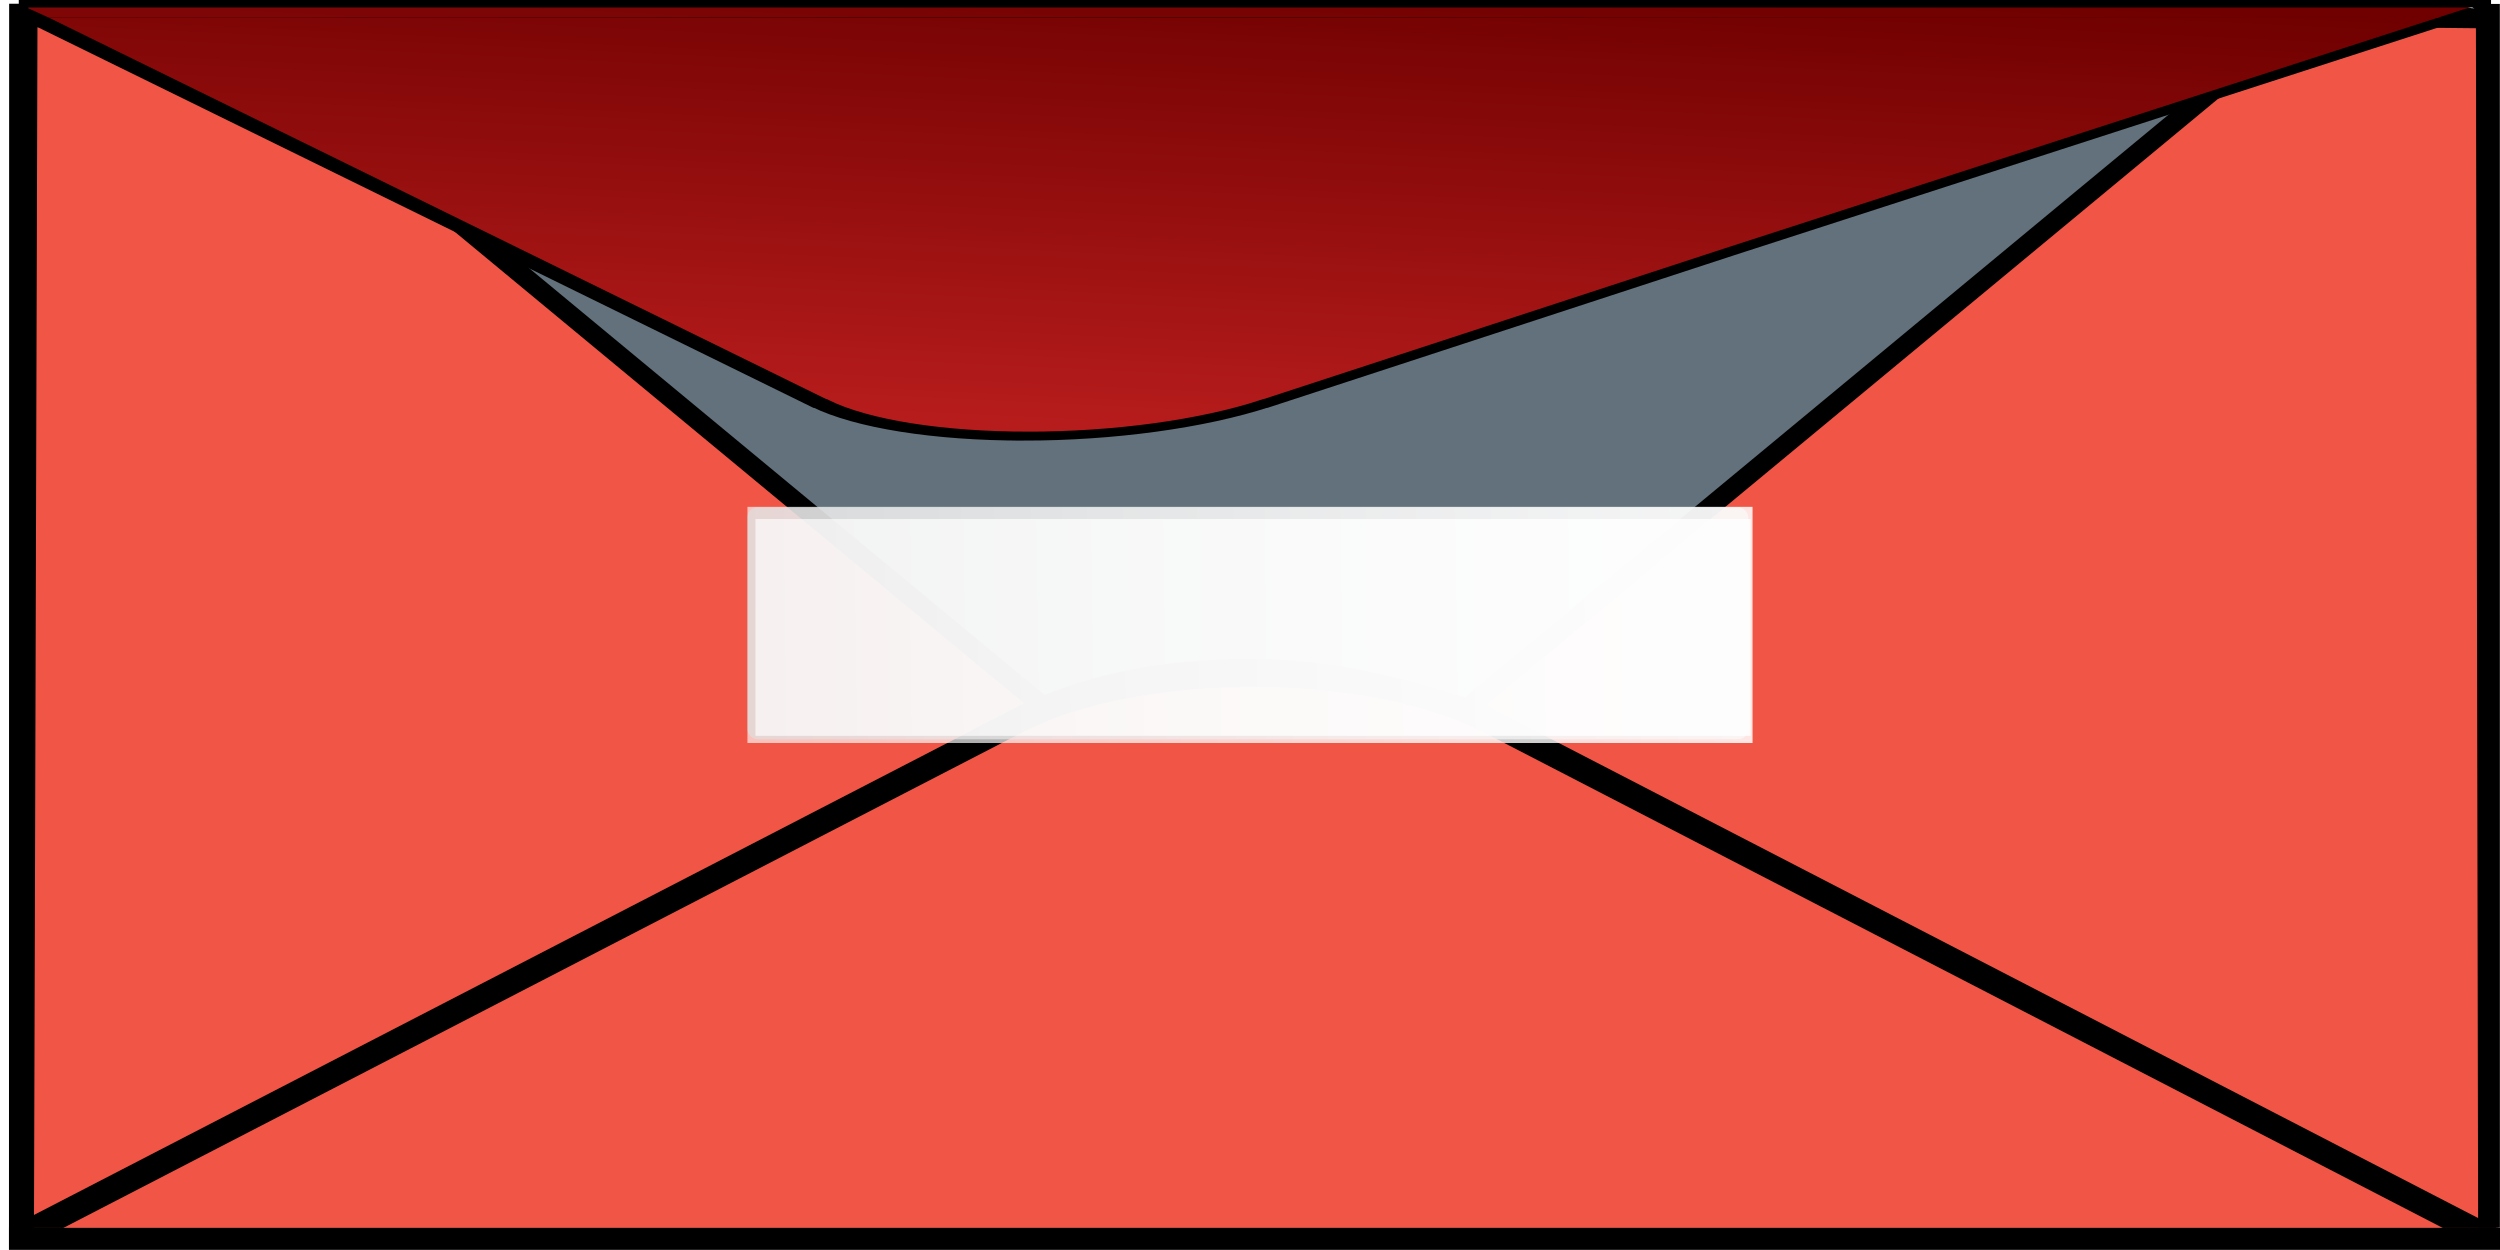 <?xml version="1.0" encoding="UTF-8" standalone="no"?>
<!-- Created with Inkscape (http://www.inkscape.org/) -->

<svg
   xmlns:dc="http://purl.org/dc/elements/1.1/"
   xmlns:cc="http://creativecommons.org/ns#"
   xmlns:rdf="http://www.w3.org/1999/02/22-rdf-syntax-ns#"
   xmlns:svg="http://www.w3.org/2000/svg"
   xmlns="http://www.w3.org/2000/svg"
   xmlns:xlink="http://www.w3.org/1999/xlink"
   xmlns:sodipodi="http://sodipodi.sourceforge.net/DTD/sodipodi-0.dtd"
   xmlns:inkscape="http://www.inkscape.org/namespaces/inkscape"
   width="283.104mm"
   height="141.534mm"
   viewBox="0 0 1003.126 501.5"
   id="svg4212"
   version="1.1"
   inkscape:version="0.91 r13725"
   sodipodi:docname="enveloppe-miOpen.svg">
  <defs
     id="defs4214">
    <linearGradient
       inkscape:collect="always"
       xlink:href="#linearGradient4548"
       id="linearGradient4554"
       x1="-551.286"
       y1="167.691"
       x2="-507.836"
       y2="580.292"
       gradientUnits="userSpaceOnUse" />
    <linearGradient
       inkscape:collect="always"
       id="linearGradient4548">
      <stop
         style="stop-color:#b71c1c;stop-opacity:1;"
         offset="0"
         id="stop4550" />
      <stop
         style="stop-color:#700000;stop-opacity:1"
         offset="1"
         id="stop4552" />
    </linearGradient>
    <linearGradient
       inkscape:collect="always"
       xlink:href="#linearGradient4548"
       id="linearGradient4806"
       gradientUnits="userSpaceOnUse"
       x1="-551.286"
       y1="167.691"
       x2="-507.836"
       y2="580.292" />
    <linearGradient
       inkscape:collect="always"
       xlink:href="#linearGradient4548"
       id="linearGradient4808"
       gradientUnits="userSpaceOnUse"
       x1="-551.286"
       y1="167.691"
       x2="-507.836"
       y2="580.292" />
    <linearGradient
       inkscape:collect="always"
       xlink:href="#linearGradient18645"
       id="linearGradient18651-8"
       x1="58.018"
       y1="879.072"
       x2="340.892"
       y2="875.757"
       gradientUnits="userSpaceOnUse"
       gradientTransform="matrix(2.391,0,0,2.206,-414.695,-1639.331)" />
    <linearGradient
       inkscape:collect="always"
       id="linearGradient18645">
      <stop
         style="stop-color:#a3a3a3;stop-opacity:1"
         offset="0"
         id="stop18647" />
      <stop
         style="stop-color:#ffffff;stop-opacity:1"
         offset="1"
         id="stop18649" />
    </linearGradient>
    <linearGradient
       inkscape:collect="always"
       xlink:href="#linearGradient18645"
       id="linearGradient18651"
       x1="58.018"
       y1="879.072"
       x2="340.892"
       y2="875.757"
       gradientUnits="userSpaceOnUse"
       gradientTransform="matrix(2.401,0,0,2.246,-415.242,-1673.648)" />
    <filter
       inkscape:label="Matte Ridge"
       inkscape:menu="Ridges"
       inkscape:menu-tooltip="Soft pastel ridge"
       style="color-interpolation-filters:sRGB"
       id="filter5226">
      <feGaussianBlur
         stdDeviation="0.5"
         result="result1"
         id="feGaussianBlur5228" />
      <feBlend
         in="SourceGraphic"
         mode="normal"
         result="result5"
         in2="result1"
         id="feBlend5230" />
      <feGaussianBlur
         stdDeviation="3"
         result="result6"
         in="result5"
         id="feGaussianBlur5232" />
      <feComposite
         operator="xor"
         in="result6"
         in2="result6"
         result="result8"
         id="feComposite5234" />
      <feComposite
         operator="in"
         result="fbSourceGraphic"
         in="result6"
         in2="result8"
         id="feComposite5236" />
      <feColorMatrix
         result="fbSourceGraphicAlpha"
         in="fbSourceGraphic"
         values="0 0 0 -1 0 0 0 0 -1 0 0 0 0 -1 0 0 0 0 1 0 "
         id="feColorMatrix5238" />
      <feGaussianBlur
         result="result0"
         in="fbSourceGraphic"
         stdDeviation="0.5"
         id="feGaussianBlur5240" />
      <feSpecularLighting
         specularExponent="55"
         specularConstant="2"
         surfaceScale="2"
         lighting-color="#ffffff"
         result="result1"
         in="result0"
         id="feSpecularLighting5242">
        <fePointLight
           z="20000"
           y="-10000"
           x="-5000"
           id="fePointLight5244" />
      </feSpecularLighting>
      <feComposite
         k4="0"
         k3="0"
         k2="0"
         operator="arithmetic"
         result="result2"
         in="result1"
         in2="fbSourceGraphicAlpha"
         k1="1"
         id="feComposite5246" />
      <feComposite
         k4="0"
         k1="0"
         k3="1"
         k2="0.5"
         operator="arithmetic"
         result="result4"
         in="fbSourceGraphic"
         in2="result2"
         id="feComposite5248" />
      <feComposite
         operator="over"
         in2="result4"
         result="result91"
         id="feComposite5250" />
      <feBlend
         mode="screen"
         in2="result91"
         id="feBlend5252" />
    </filter>
    <linearGradient
       inkscape:collect="always"
       xlink:href="#linearGradient18645"
       id="linearGradient18651-6"
       x1="58.018"
       y1="879.072"
       x2="340.892"
       y2="875.757"
       gradientUnits="userSpaceOnUse"
       gradientTransform="matrix(2.401,0,0,2.246,145.359,-1638.057)" />
    <filter
       inkscape:label="Matte Ridge"
       inkscape:menu="Ridges"
       inkscape:menu-tooltip="Soft pastel ridge"
       style="color-interpolation-filters:sRGB"
       id="filter5226-0">
      <feGaussianBlur
         stdDeviation="0.5"
         result="result1"
         id="feGaussianBlur5228-6" />
      <feBlend
         in="SourceGraphic"
         mode="normal"
         result="result5"
         in2="result1"
         id="feBlend5230-8" />
      <feGaussianBlur
         stdDeviation="3"
         result="result6"
         in="result5"
         id="feGaussianBlur5232-7" />
      <feComposite
         operator="xor"
         in="result6"
         in2="result6"
         result="result8"
         id="feComposite5234-9" />
      <feComposite
         operator="in"
         result="fbSourceGraphic"
         in="result6"
         in2="result8"
         id="feComposite5236-0" />
      <feColorMatrix
         result="fbSourceGraphicAlpha"
         in="fbSourceGraphic"
         values="0 0 0 -1 0 0 0 0 -1 0 0 0 0 -1 0 0 0 0 1 0 "
         id="feColorMatrix5238-3" />
      <feGaussianBlur
         result="result0"
         in="fbSourceGraphic"
         stdDeviation="0.5"
         id="feGaussianBlur5240-3" />
      <feSpecularLighting
         specularExponent="55"
         specularConstant="2"
         surfaceScale="2"
         lighting-color="#ffffff"
         result="result1"
         in="result0"
         id="feSpecularLighting5242-3">
        <fePointLight
           z="20000"
           y="-10000"
           x="-5000"
           id="fePointLight5244-7" />
      </feSpecularLighting>
      <feComposite
         k4="0"
         k3="0"
         k2="0"
         operator="arithmetic"
         result="result2"
         in="result1"
         in2="fbSourceGraphicAlpha"
         k1="1"
         id="feComposite5246-3" />
      <feComposite
         k4="0"
         k1="0"
         k3="1"
         k2="0.5"
         operator="arithmetic"
         result="result4"
         in="fbSourceGraphic"
         in2="result2"
         id="feComposite5248-2" />
      <feComposite
         operator="over"
         in2="result4"
         result="result91"
         id="feComposite5250-6" />
      <feBlend
         mode="screen"
         in2="result91"
         id="feBlend5252-5" />
    </filter>
  </defs>
  <sodipodi:namedview
     id="base"
     pagecolor="#ffffff"
     bordercolor="#666666"
     borderopacity="1.0"
     inkscape:pageopacity="0.0"
     inkscape:pageshadow="2"
     inkscape:zoom="0.49497475"
     inkscape:cx="-88.977698"
     inkscape:cy="0.020582829"
     inkscape:document-units="px"
     inkscape:current-layer="layer1"
     showgrid="false"
     fit-margin-top="0"
     fit-margin-left="0"
     fit-margin-right="0"
     fit-margin-bottom="0"
     inkscape:window-width="1855"
     inkscape:window-height="1056"
     inkscape:window-x="65"
     inkscape:window-y="24"
     inkscape:window-maximized="1" />
  <g
     inkscape:label="Calque 1"
     inkscape:groupmode="layer"
     id="layer1"
     transform="translate(575.849,-50.184)">
    <g
       transform="translate(489.43,-496.657)"
       id="g4159">
      <path
         sodipodi:nodetypes="ccccccc"
         style="color:#000000;clip-rule:nonzero;display:inline;overflow:visible;visibility:visible;opacity:1;isolation:auto;mix-blend-mode:normal;color-interpolation:sRGB;color-interpolation-filters:linearRGB;solid-color:#000000;solid-opacity:1;fill:#f05545;fill-opacity:1;fill-rule:nonzero;stroke:none;stroke-width:5;stroke-linecap:butt;stroke-linejoin:miter;stroke-miterlimit:4;stroke-dasharray:none;stroke-dashoffset:0;stroke-opacity:1;color-rendering:auto;image-rendering:auto;shape-rendering:auto;text-rendering:auto;enable-background:accumulate"
         d="m -1060.354,551.864 -1.127,487.685 998.501,0 0,-483.173 -71.895,-1.866 -849.739,-1.323 z"
         id="rect5084-2"
         inkscape:connector-curvature="0" />
      <path
         style="color:#000000;clip-rule:nonzero;display:inline;overflow:visible;visibility:visible;opacity:1;isolation:auto;mix-blend-mode:normal;color-interpolation:sRGB;color-interpolation-filters:linearRGB;solid-color:#000000;solid-opacity:1;fill:#000000;fill-opacity:1;fill-rule:nonzero;stroke:none;stroke-width:5;stroke-linecap:butt;stroke-linejoin:miter;stroke-miterlimit:4;stroke-dasharray:none;stroke-dashoffset:0;stroke-opacity:1;color-rendering:auto;image-rendering:auto;shape-rendering:auto;text-rendering:auto;enable-background:accumulate"
         d="m -562.493,811.145 a 113.441,43.367 0 0 0 -91.127,17.626 l -0.215,0 -158.289,81.793 -249.622,128.992 21.86,0 227.763,-117.696 158.289,-81.793 0.215,0 a 113.441,43.367 0 0 1 91.127,-17.623 113.441,43.367 0 0 1 91.13,17.623 l 0.2,0 158.286,81.793 227.766,117.696 21.86,0 -249.625,-128.992 -158.286,-81.793 -0.2,0 a 113.441,43.367 0 0 0 -91.13,-17.626 z"
         id="path5088-5"
         inkscape:connector-curvature="0" />
      <path
         sodipodi:nodetypes="cccccc"
         inkscape:connector-curvature="0"
         id="path5103-8-8-4"
         d="m -1061.609,548.341 -0.074,499.854 10.029,-7.822 1.417,-488.296 0.345,-3.712 z"
         style="color:#000000;clip-rule:nonzero;display:inline;overflow:visible;visibility:visible;opacity:1;isolation:auto;mix-blend-mode:normal;color-interpolation:sRGB;color-interpolation-filters:linearRGB;solid-color:#000000;solid-opacity:1;fill:#000000;fill-opacity:1;fill-rule:nonzero;stroke:none;stroke-width:5;stroke-linecap:butt;stroke-linejoin:miter;stroke-miterlimit:4;stroke-dasharray:none;stroke-dashoffset:0;stroke-opacity:0.99;color-rendering:auto;image-rendering:auto;shape-rendering:auto;text-rendering:auto;enable-background:accumulate" />
      <path
         sodipodi:nodetypes="cccccc"
         inkscape:connector-curvature="0"
         id="path5103-8-8-0-7"
         d="m -70.929,1039.335 8.73,0.137 -0.019,-491.066 -12.367,0.04 2.758,2.509 z"
         style="color:#000000;clip-rule:nonzero;display:inline;overflow:visible;visibility:visible;opacity:1;isolation:auto;mix-blend-mode:normal;color-interpolation:sRGB;color-interpolation-filters:linearRGB;solid-color:#000000;solid-opacity:1;fill:#000000;fill-opacity:1;fill-rule:nonzero;stroke:none;stroke-width:5;stroke-linecap:butt;stroke-linejoin:miter;stroke-miterlimit:4;stroke-dasharray:none;stroke-dashoffset:0;stroke-opacity:0.99;color-rendering:auto;image-rendering:auto;shape-rendering:auto;text-rendering:auto;enable-background:accumulate" />
      <rect
         style="color:#000000;clip-rule:nonzero;display:inline;overflow:visible;visibility:visible;opacity:1;isolation:auto;mix-blend-mode:normal;color-interpolation:sRGB;color-interpolation-filters:linearRGB;solid-color:#000000;solid-opacity:1;fill:#000000;fill-opacity:1;fill-rule:nonzero;stroke:none;stroke-width:5;stroke-linecap:butt;stroke-linejoin:miter;stroke-miterlimit:4;stroke-dasharray:none;stroke-dashoffset:0;stroke-opacity:1;color-rendering:auto;image-rendering:auto;shape-rendering:auto;text-rendering:auto;enable-background:accumulate"
         id="rect5749-4"
         width="999.527"
         height="8.84"
         x="-1061.68"
         y="1039.501" />
      <path
         sodipodi:nodetypes="ccccccc"
         id="path5695-5"
         d="m -985.159,549.055 333.025,279.049 c 26.694,-11.182 52.076,-16.583 87.22,-16.962 35.607,0.038 66.478,8.668 91.687,16.885 l 338.367,-277.143 -428.993,-3.336 z"
         style="color:#000000;clip-rule:nonzero;display:inline;overflow:visible;visibility:visible;opacity:1;isolation:auto;mix-blend-mode:normal;color-interpolation:sRGB;color-interpolation-filters:linearRGB;solid-color:#000000;solid-opacity:1;fill:#62717b;fill-opacity:1;fill-rule:nonzero;stroke:none;stroke-width:5;stroke-linecap:butt;stroke-linejoin:miter;stroke-miterlimit:4;stroke-dasharray:none;stroke-dashoffset:0;stroke-opacity:0.99;color-rendering:auto;image-rendering:auto;shape-rendering:auto;text-rendering:auto;enable-background:accumulate"
         inkscape:connector-curvature="0" />
      <path
         sodipodi:nodetypes="czccccccccccccccccccccccccccccc"
         inkscape:connector-curvature="0"
         id="path5103-8-2"
         d="m -130.032,549.571 c -0.863,0.013 -2.227,0.078 -3.864,0.336 -1.637,0.258 -13.79,3.719 -19.655,8.589 l -0.026,0 -0.003,0 -0.003,0 c -0.003,-3e-5 -0.003,-0.002 -0.006,0 -0.006,-6e-5 -0.017,0.018 -0.023,0.018 l -0.012,0 c -52.779,43.577 -105.706,87.476 -158.509,131.205 l -169.268,140.167 12.049,0.135 159.784,-132.317 158.483,-131.248 c 0.006,0.016 0.007,0.019 0.028,0.043 l 0.012,0.003 c 0.006,7e-5 0.015,-0.018 0.02,-0.018 0.003,-0.002 0.003,-3e-5 0.006,0 l 0.003,0 0.003,0 c 1.858,-1.531 3.957,-2.888 5.825,-4.025 0.004,-0.009 0.012,-0.021 0.017,-0.021 4.566,-2.235 9.482,-4.118 13.807,-4.642 0.001,2e-5 -0.003,-0.018 -0.003,-0.034 0.01,1.1e-4 0.018,-10e-4 0.028,0 0.023,2.7e-4 0.048,0.011 0.071,0.028 1.264,-0.154 2.531,-0.234 3.799,-0.239 l 56.938,0.64 c 0.042,-2.677 -0.141,-5.349 -0.263,-8.022 l -59.241,-0.6 z"
         style="color:#000000;clip-rule:nonzero;display:inline;overflow:visible;visibility:visible;opacity:1;isolation:auto;mix-blend-mode:normal;color-interpolation:sRGB;color-interpolation-filters:linearRGB;solid-color:#000000;solid-opacity:1;fill:#000000;fill-opacity:1;fill-rule:nonzero;stroke:none;stroke-width:5;stroke-linecap:butt;stroke-linejoin:miter;stroke-miterlimit:4;stroke-dasharray:none;stroke-dashoffset:0;stroke-opacity:0.99;color-rendering:auto;image-rendering:auto;shape-rendering:auto;text-rendering:auto;enable-background:accumulate" />
      <path
         sodipodi:nodetypes="cccccccccccccccccccccccccc"
         inkscape:connector-curvature="0"
         id="path5103-8-2-8"
         d="m -992.963,549.178 c 7.927,0.994 17.598,4.24 23.519,8.926 l 0.026,0 0.003,0 0.003,0 c 0.003,-3e-5 0.003,-0.002 0.006,0 0.006,-6e-5 0.017,0.018 0.023,0.018 l 0.012,0 c 52.779,43.577 105.706,87.476 158.509,131.205 l 169.268,140.167 -12.049,0.135 -159.784,-132.317 -158.483,-131.248 c -0.006,0.016 -0.007,0.019 -0.028,0.043 l -0.012,0.003 c -0.006,7e-5 -0.015,-0.018 -0.02,-0.018 -0.003,-0.002 -0.003,-3e-5 -0.006,0 l -0.003,0 -0.003,0 c -1.858,-1.531 -3.957,-2.888 -5.825,-4.025 -0.004,-0.009 -0.012,-0.021 -0.017,-0.021 -6.197,-2.826 -11.337,-4.822 -17.702,-4.887 l -56.938,0.64 c -0.042,-2.677 0.141,-5.349 0.263,-8.022 l 59.241,-0.6 z"
         style="color:#000000;clip-rule:nonzero;display:inline;overflow:visible;visibility:visible;opacity:1;isolation:auto;mix-blend-mode:normal;color-interpolation:sRGB;color-interpolation-filters:linearRGB;solid-color:#000000;solid-opacity:1;fill:#000000;fill-opacity:1;fill-rule:nonzero;stroke:none;stroke-width:5;stroke-linecap:butt;stroke-linejoin:miter;stroke-miterlimit:4;stroke-dasharray:none;stroke-dashoffset:0;stroke-opacity:0.99;color-rendering:auto;image-rendering:auto;shape-rendering:auto;text-rendering:auto;enable-background:accumulate" />
      <g
         style="fill:url(#linearGradient4554);fill-opacity:1"
         transform="matrix(1.003,0,0.225,-0.441,-124.106,792.044)"
         id="g4490">
        <path
           inkscape:connector-curvature="0"
           id="path5088-1-4"
           d="m -563.604,159.195 c -35.115,0.033 -68.125,11.06 -88.971,29.72 l -0.208,0 -154.533,137.943 -243.712,217.541 78.254,0 407.112,-0.393 492.83,0.57 -247.068,-217.717 -154.536,-137.943 -0.191,0 c -20.847,-18.661 -53.86,-29.688 -88.977,-29.72 z"
           style="color:#000000;clip-rule:nonzero;display:inline;overflow:visible;visibility:visible;opacity:1;isolation:auto;mix-blend-mode:normal;color-interpolation:sRGB;color-interpolation-filters:linearRGB;solid-color:#000000;solid-opacity:1;fill:url(#linearGradient4806);fill-opacity:1;fill-rule:nonzero;stroke:#000000;stroke-width:8.147;stroke-linecap:butt;stroke-linejoin:miter;stroke-miterlimit:4;stroke-dasharray:none;stroke-dashoffset:0;stroke-opacity:1;color-rendering:auto;image-rendering:auto;shape-rendering:auto;text-rendering:auto;enable-background:accumulate"
           sodipodi:nodetypes="cccccccccccc" />
        <path
           style="color:#000000;clip-rule:nonzero;display:inline;overflow:visible;visibility:visible;opacity:1;isolation:auto;mix-blend-mode:normal;color-interpolation:sRGB;color-interpolation-filters:linearRGB;solid-color:#000000;solid-opacity:1;fill:url(#linearGradient4808);fill-opacity:1;fill-rule:nonzero;stroke:none;stroke-width:5;stroke-linecap:butt;stroke-linejoin:miter;stroke-miterlimit:4;stroke-dasharray:none;stroke-dashoffset:0;stroke-opacity:1;color-rendering:auto;image-rendering:auto;shape-rendering:auto;text-rendering:auto;enable-background:accumulate"
           d="m -1040.32,540.279 955.931,-0.477 12.598,11.101 -978.54,1.152 0.131,-3.513 z"
           id="rect5747-1"
           inkscape:connector-curvature="0"
           sodipodi:nodetypes="cccccc" />
      </g>
      <path
         inkscape:connector-curvature="0"
         id="path4560"
         d="m -1057.746,548.341 992,0"
         style="fill:#000000;fill-rule:evenodd;stroke:#000000;stroke-width:3;stroke-linecap:butt;stroke-linejoin:miter;stroke-miterlimit:4;stroke-dasharray:none;stroke-opacity:1" />
    </g>
    <rect
       style="opacity:0.724;fill:url(#linearGradient18651-8);fill-opacity:1;fill-rule:nonzero;stroke:none;stroke-width:2;stroke-linecap:round;stroke-miterlimit:4;stroke-dasharray:16, 8;stroke-dashoffset:10;stroke-opacity:1"
       id="rect18635-7"
       width="401.645"
       height="93.083"
       x="-275.962"
       y="253.721"
       ry="4.036" />
    <rect
       style="opacity:1;fill:url(#linearGradient18651-6);fill-opacity:1;fill-rule:nonzero;stroke:none;stroke-width:2;stroke-linecap:round;stroke-miterlimit:4;stroke-dasharray:16, 8;stroke-dashoffset:10;stroke-opacity:1;filter:url(#filter5226-0)"
       id="rect18635-2"
       width="403.303"
       height="94.762"
       x="284.663"
       y="289.143"
       transform="matrix(0.99,0,0,0.918,-554.527,-6.987)" />
    <rect
       style="opacity:1;fill:url(#linearGradient18651);fill-opacity:1;fill-rule:nonzero;stroke:none;stroke-width:2;stroke-linecap:round;stroke-miterlimit:4;stroke-dasharray:16, 8;stroke-dashoffset:10;stroke-opacity:1;filter:url(#filter5226)"
       id="rect18635"
       width="403.303"
       height="94.762"
       x="-275.937"
       y="253.553" />
  </g>
</svg>
